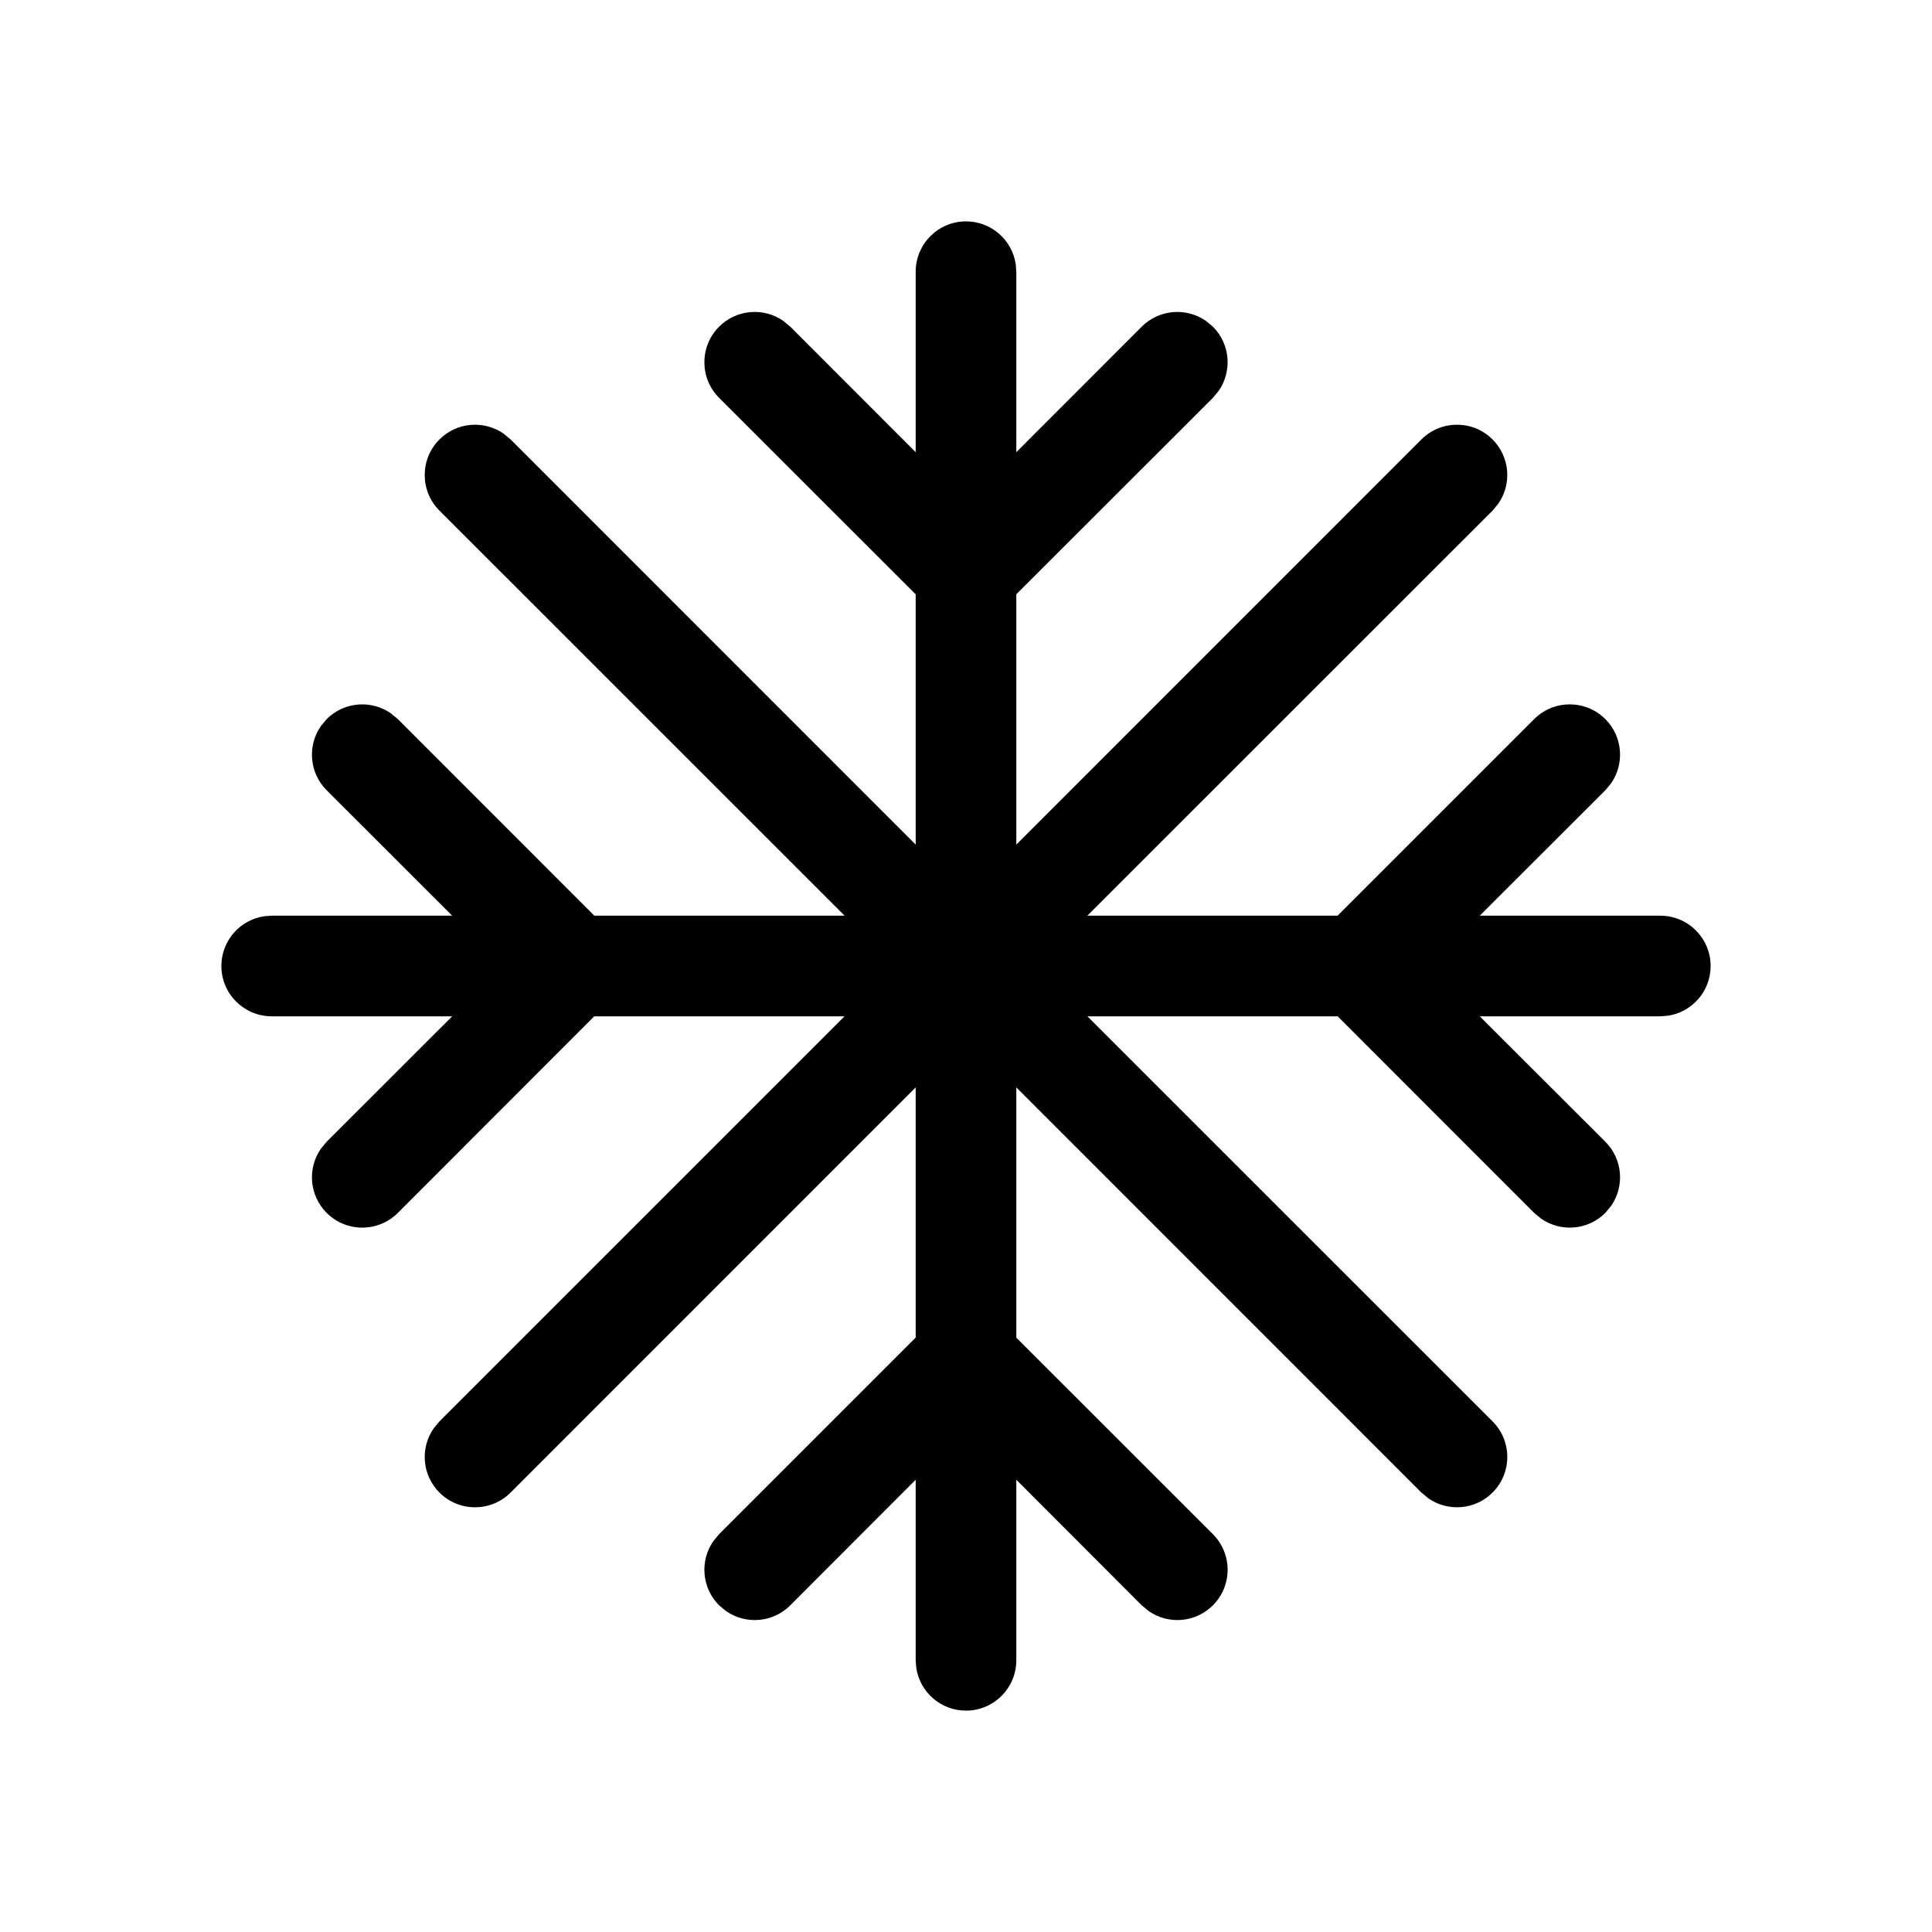 <?xml version="1.0" encoding="UTF-8"?>
<svg width="24px" height="24px" viewBox="0 0 24 24" version="1.1" xmlns="http://www.w3.org/2000/svg" xmlns:xlink="http://www.w3.org/1999/xlink">
    <!-- Generator: Sketch 63.1 (92452) - https://sketch.com -->
    <title>freeze</title>
    <desc>Created with Sketch.</desc>
    <g id="freeze" stroke="none" stroke-width="1" fill="none" fill-rule="evenodd">
        <path d="M12,2.75 C12.314,2.75 12.574,2.981 12.618,3.283 L12.625,3.375 L12.625,5.617 L14.183,4.058 C14.4,3.841 14.737,3.817 14.98,3.986 L15.067,4.058 C15.284,4.275 15.308,4.612 15.139,4.855 L15.067,4.942 L12.625,7.382 L12.625,10.492 L17.657,5.459 C17.901,5.215 18.297,5.215 18.541,5.459 C18.758,5.676 18.782,6.013 18.613,6.256 L18.541,6.343 L13.507,11.375 L16.616,11.375 L19.058,8.933 C19.302,8.689 19.698,8.689 19.942,8.933 C20.159,9.15 20.183,9.487 20.014,9.73 L19.942,9.817 L18.382,11.375 L20.625,11.375 C20.97,11.375 21.25,11.655 21.25,12 C21.25,12.314 21.019,12.574 20.717,12.618 L20.625,12.625 L18.382,12.625 L19.942,14.183 C20.159,14.4 20.183,14.737 20.014,14.98 L19.942,15.067 C19.725,15.284 19.388,15.308 19.145,15.139 L19.058,15.067 L16.617,12.625 L13.508,12.625 L18.541,17.657 C18.785,17.901 18.785,18.297 18.541,18.541 C18.324,18.758 17.987,18.782 17.744,18.613 L17.657,18.541 L12.625,13.508 L12.625,16.617 L15.067,19.058 C15.311,19.302 15.311,19.698 15.067,19.942 C14.85,20.159 14.513,20.183 14.27,20.014 L14.183,19.942 L12.625,18.382 L12.625,20.625 C12.625,20.97 12.345,21.25 12,21.25 C11.686,21.25 11.426,21.019 11.382,20.717 L11.375,20.625 L11.375,18.382 L9.817,19.942 C9.6,20.159 9.263,20.183 9.02,20.014 L8.933,19.942 C8.716,19.725 8.692,19.388 8.861,19.145 L8.933,19.058 L11.375,16.616 L11.375,13.508 L6.343,18.541 C6.099,18.785 5.703,18.785 5.459,18.541 C5.242,18.324 5.218,17.987 5.387,17.744 L5.459,17.657 L10.491,12.625 L7.382,12.625 L4.942,15.067 C4.698,15.311 4.302,15.311 4.058,15.067 C3.841,14.85 3.817,14.513 3.986,14.27 L4.058,14.183 L5.617,12.625 L3.375,12.625 C3.03,12.625 2.75,12.345 2.75,12 C2.75,11.686 2.981,11.426 3.283,11.382 L3.375,11.375 L5.617,11.375 L4.058,9.817 C3.841,9.6 3.817,9.263 3.986,9.02 L4.058,8.933 C4.275,8.716 4.612,8.692 4.855,8.861 L4.942,8.933 L7.383,11.375 L10.492,11.375 L5.459,6.343 C5.215,6.099 5.215,5.703 5.459,5.459 C5.676,5.242 6.013,5.218 6.256,5.387 L6.343,5.459 L11.375,10.492 L11.375,7.383 L8.933,4.942 C8.689,4.698 8.689,4.302 8.933,4.058 C9.15,3.841 9.487,3.817 9.73,3.986 L9.817,4.058 L11.375,5.617 L11.375,3.375 C11.375,3.03 11.655,2.75 12,2.75 Z" id="Combined-Shape" fill="#000000"></path>
    </g>
</svg>